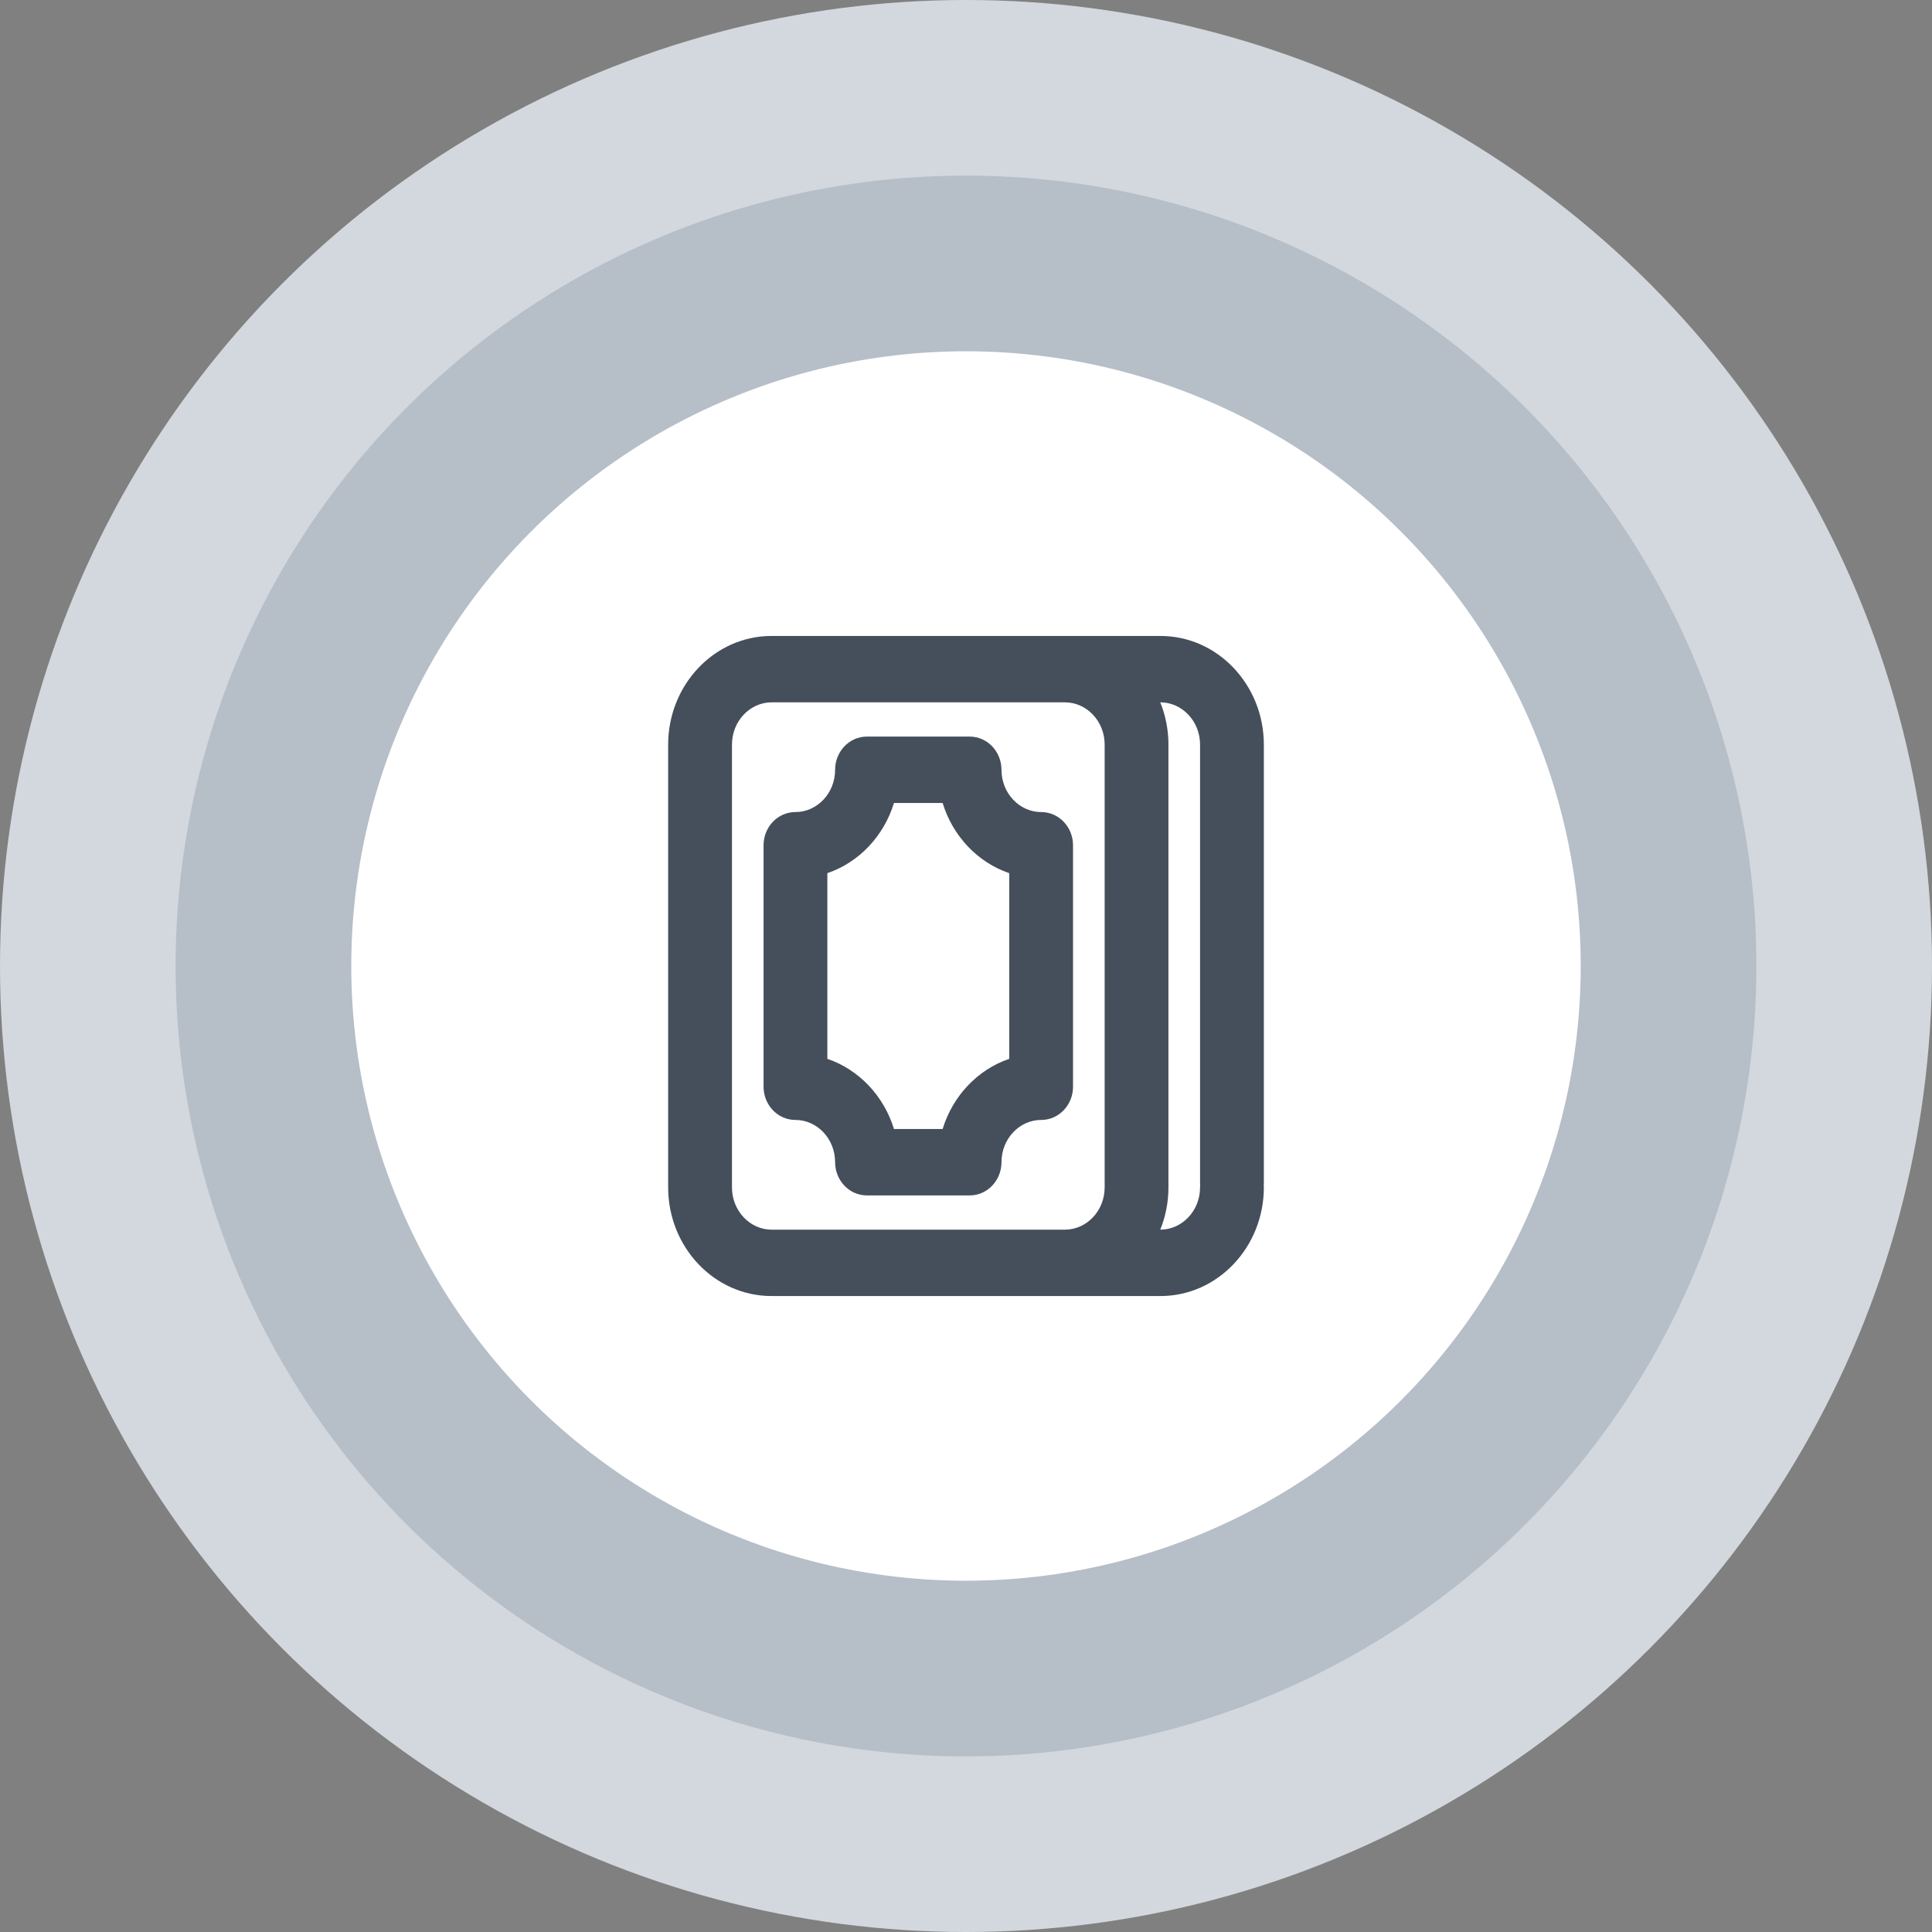 <svg width="60" height="60" viewBox="0 0 60 60" fill="none" xmlns="http://www.w3.org/2000/svg">
<rect x="0" y="0" width="60" height="60" fill="#808080" stroke="none"/>
<circle cx="30" cy="30" r="30" fill="#D3D8DE"/>
<circle cx="30" cy="30" r="24.546" fill="#B6BEC8"/>
<circle cx="30" cy="30" r="19.091" fill="white"/>
<path d="M30.111 23.125H26.926C26.517 23.125 26.185 23.475 26.185 23.906C26.185 24.768 25.52 25.469 24.704 25.469C24.295 25.469 23.963 25.819 23.963 26.25V33.75C23.963 34.181 24.295 34.531 24.704 34.531C25.52 34.531 26.185 35.232 26.185 36.094C26.185 36.525 26.517 36.875 26.926 36.875H30.111C30.52 36.875 30.852 36.525 30.852 36.094C30.852 35.232 31.517 34.531 32.333 34.531C32.742 34.531 33.074 34.181 33.074 33.75V26.25C33.074 25.819 32.742 25.469 32.333 25.469C31.517 25.469 30.852 24.768 30.852 23.906C30.852 23.475 30.52 23.125 30.111 23.125ZM31.593 26.932V33.068C30.553 33.351 29.733 34.216 29.464 35.312H27.573C27.304 34.216 26.484 33.351 25.444 33.068V26.932C26.484 26.649 27.304 25.784 27.573 24.688H29.464C29.733 25.784 30.553 26.649 31.593 26.932ZM38.259 37.5C38.668 37.5 39 37.15 39 36.719V23.125C39 21.402 37.671 20 36.037 20H23.963C22.329 20 21 21.402 21 23.125V36.875C21 38.598 22.329 40 23.963 40H36.037C37.671 40 39 38.598 39 36.875C39 36.444 38.668 36.094 38.259 36.094C37.85 36.094 37.519 36.444 37.519 36.875C37.519 37.736 36.854 38.438 36.037 38.438H35.639C35.891 37.977 36.037 37.444 36.037 36.875V23.125C36.037 22.556 35.891 22.023 35.639 21.562H36.037C36.854 21.562 37.519 22.264 37.519 23.125V36.719C37.519 37.15 37.85 37.5 38.259 37.5ZM34.556 23.125V36.875C34.556 37.736 33.891 38.438 33.074 38.438H23.963C23.146 38.438 22.482 37.736 22.482 36.875V23.125C22.482 22.264 23.146 21.562 23.963 21.562H33.074C33.891 21.562 34.556 22.264 34.556 23.125Z" fill="#454F5B"/>
<path fill-rule="evenodd" clip-rule="evenodd" d="M20.75 23.125C20.75 21.276 22.179 19.75 23.963 19.75H36.037C37.821 19.75 39.25 21.276 39.25 23.125V36.719C39.25 36.745 39.249 36.771 39.247 36.797C39.249 36.823 39.25 36.849 39.25 36.875C39.25 38.724 37.821 40.25 36.037 40.25H23.963C22.179 40.25 20.75 38.724 20.75 36.875V23.125ZM38.75 35.978V23.125C38.75 21.527 37.52 20.25 36.037 20.25H23.963C22.48 20.25 21.25 21.527 21.25 23.125V36.875C21.25 38.473 22.48 39.75 23.963 39.75H36.037C37.264 39.75 38.318 38.876 38.645 37.669C38.527 37.721 38.397 37.75 38.259 37.75C38.027 37.75 37.817 37.668 37.65 37.533C37.4 38.203 36.778 38.688 36.037 38.688H35.216L35.419 38.317C35.652 37.893 35.787 37.401 35.787 36.875V23.125C35.787 22.599 35.652 22.107 35.419 21.683L35.216 21.312H36.037C37.004 21.312 37.769 22.138 37.769 23.125V35.978C37.912 35.893 38.079 35.844 38.259 35.844C38.44 35.844 38.606 35.893 38.75 35.978ZM37.774 36.797C37.809 36.531 38.023 36.344 38.259 36.344C38.495 36.344 38.709 36.531 38.745 36.797C38.709 37.062 38.495 37.25 38.259 37.25C38.023 37.25 37.809 37.062 37.774 36.797ZM37.271 36.797C37.27 36.771 37.269 36.745 37.269 36.719V23.125C37.269 22.389 36.703 21.812 36.037 21.812H36.033C36.197 22.216 36.287 22.66 36.287 23.125V36.875C36.287 37.34 36.197 37.784 36.033 38.188H36.037C36.703 38.188 37.269 37.611 37.269 36.875C37.269 36.849 37.27 36.823 37.271 36.797ZM23.963 21.812C23.297 21.812 22.732 22.389 22.732 23.125V36.875C22.732 37.611 23.297 38.188 23.963 38.188H33.074C33.74 38.188 34.306 37.611 34.306 36.875V23.125C34.306 22.389 33.74 21.812 33.074 21.812H23.963ZM22.232 23.125C22.232 22.138 22.996 21.312 23.963 21.312H33.074C34.041 21.312 34.806 22.138 34.806 23.125V36.875C34.806 37.862 34.041 38.688 33.074 38.688H23.963C22.996 38.688 22.232 37.862 22.232 36.875V23.125ZM25.935 23.906C25.935 23.349 26.366 22.875 26.926 22.875H30.111C30.671 22.875 31.102 23.349 31.102 23.906C31.102 24.642 31.667 25.219 32.333 25.219C32.893 25.219 33.324 25.693 33.324 26.25V33.75C33.324 34.307 32.893 34.781 32.333 34.781C31.667 34.781 31.102 35.358 31.102 36.094C31.102 36.651 30.671 37.125 30.111 37.125H26.926C26.366 37.125 25.935 36.651 25.935 36.094C25.935 35.358 25.37 34.781 24.704 34.781C24.144 34.781 23.713 34.307 23.713 33.75V26.25C23.713 25.693 24.144 25.219 24.704 25.219C25.37 25.219 25.935 24.642 25.935 23.906ZM26.926 23.375C26.667 23.375 26.435 23.6 26.435 23.906C26.435 24.893 25.671 25.719 24.704 25.719C24.445 25.719 24.213 25.944 24.213 26.25V33.75C24.213 34.056 24.445 34.281 24.704 34.281C25.671 34.281 26.435 35.107 26.435 36.094C26.435 36.4 26.667 36.625 26.926 36.625H30.111C30.37 36.625 30.602 36.4 30.602 36.094C30.602 35.107 31.366 34.281 32.333 34.281C32.592 34.281 32.824 34.056 32.824 33.75V26.25C32.824 25.944 32.592 25.719 32.333 25.719C31.366 25.719 30.602 24.893 30.602 23.906C30.602 23.6 30.37 23.375 30.111 23.375H26.926ZM27.377 24.438H29.66L29.707 24.628C29.955 25.642 30.711 26.433 31.658 26.691L31.843 26.741V33.259L31.658 33.309C30.711 33.567 29.955 34.358 29.707 35.372L29.66 35.562H27.377L27.33 35.372C27.082 34.358 26.326 33.567 25.379 33.309L25.194 33.259V26.741L25.379 26.691C26.326 26.433 27.082 25.642 27.33 24.628L27.377 24.438ZM27.763 24.938C27.449 25.964 26.678 26.782 25.694 27.117V32.883C26.678 33.218 27.449 34.036 27.763 35.062H29.274C29.588 34.036 30.359 33.218 31.343 32.883V27.117C30.359 26.782 29.588 25.964 29.274 24.938H27.763Z" fill="#454F5B"/>
</svg>
